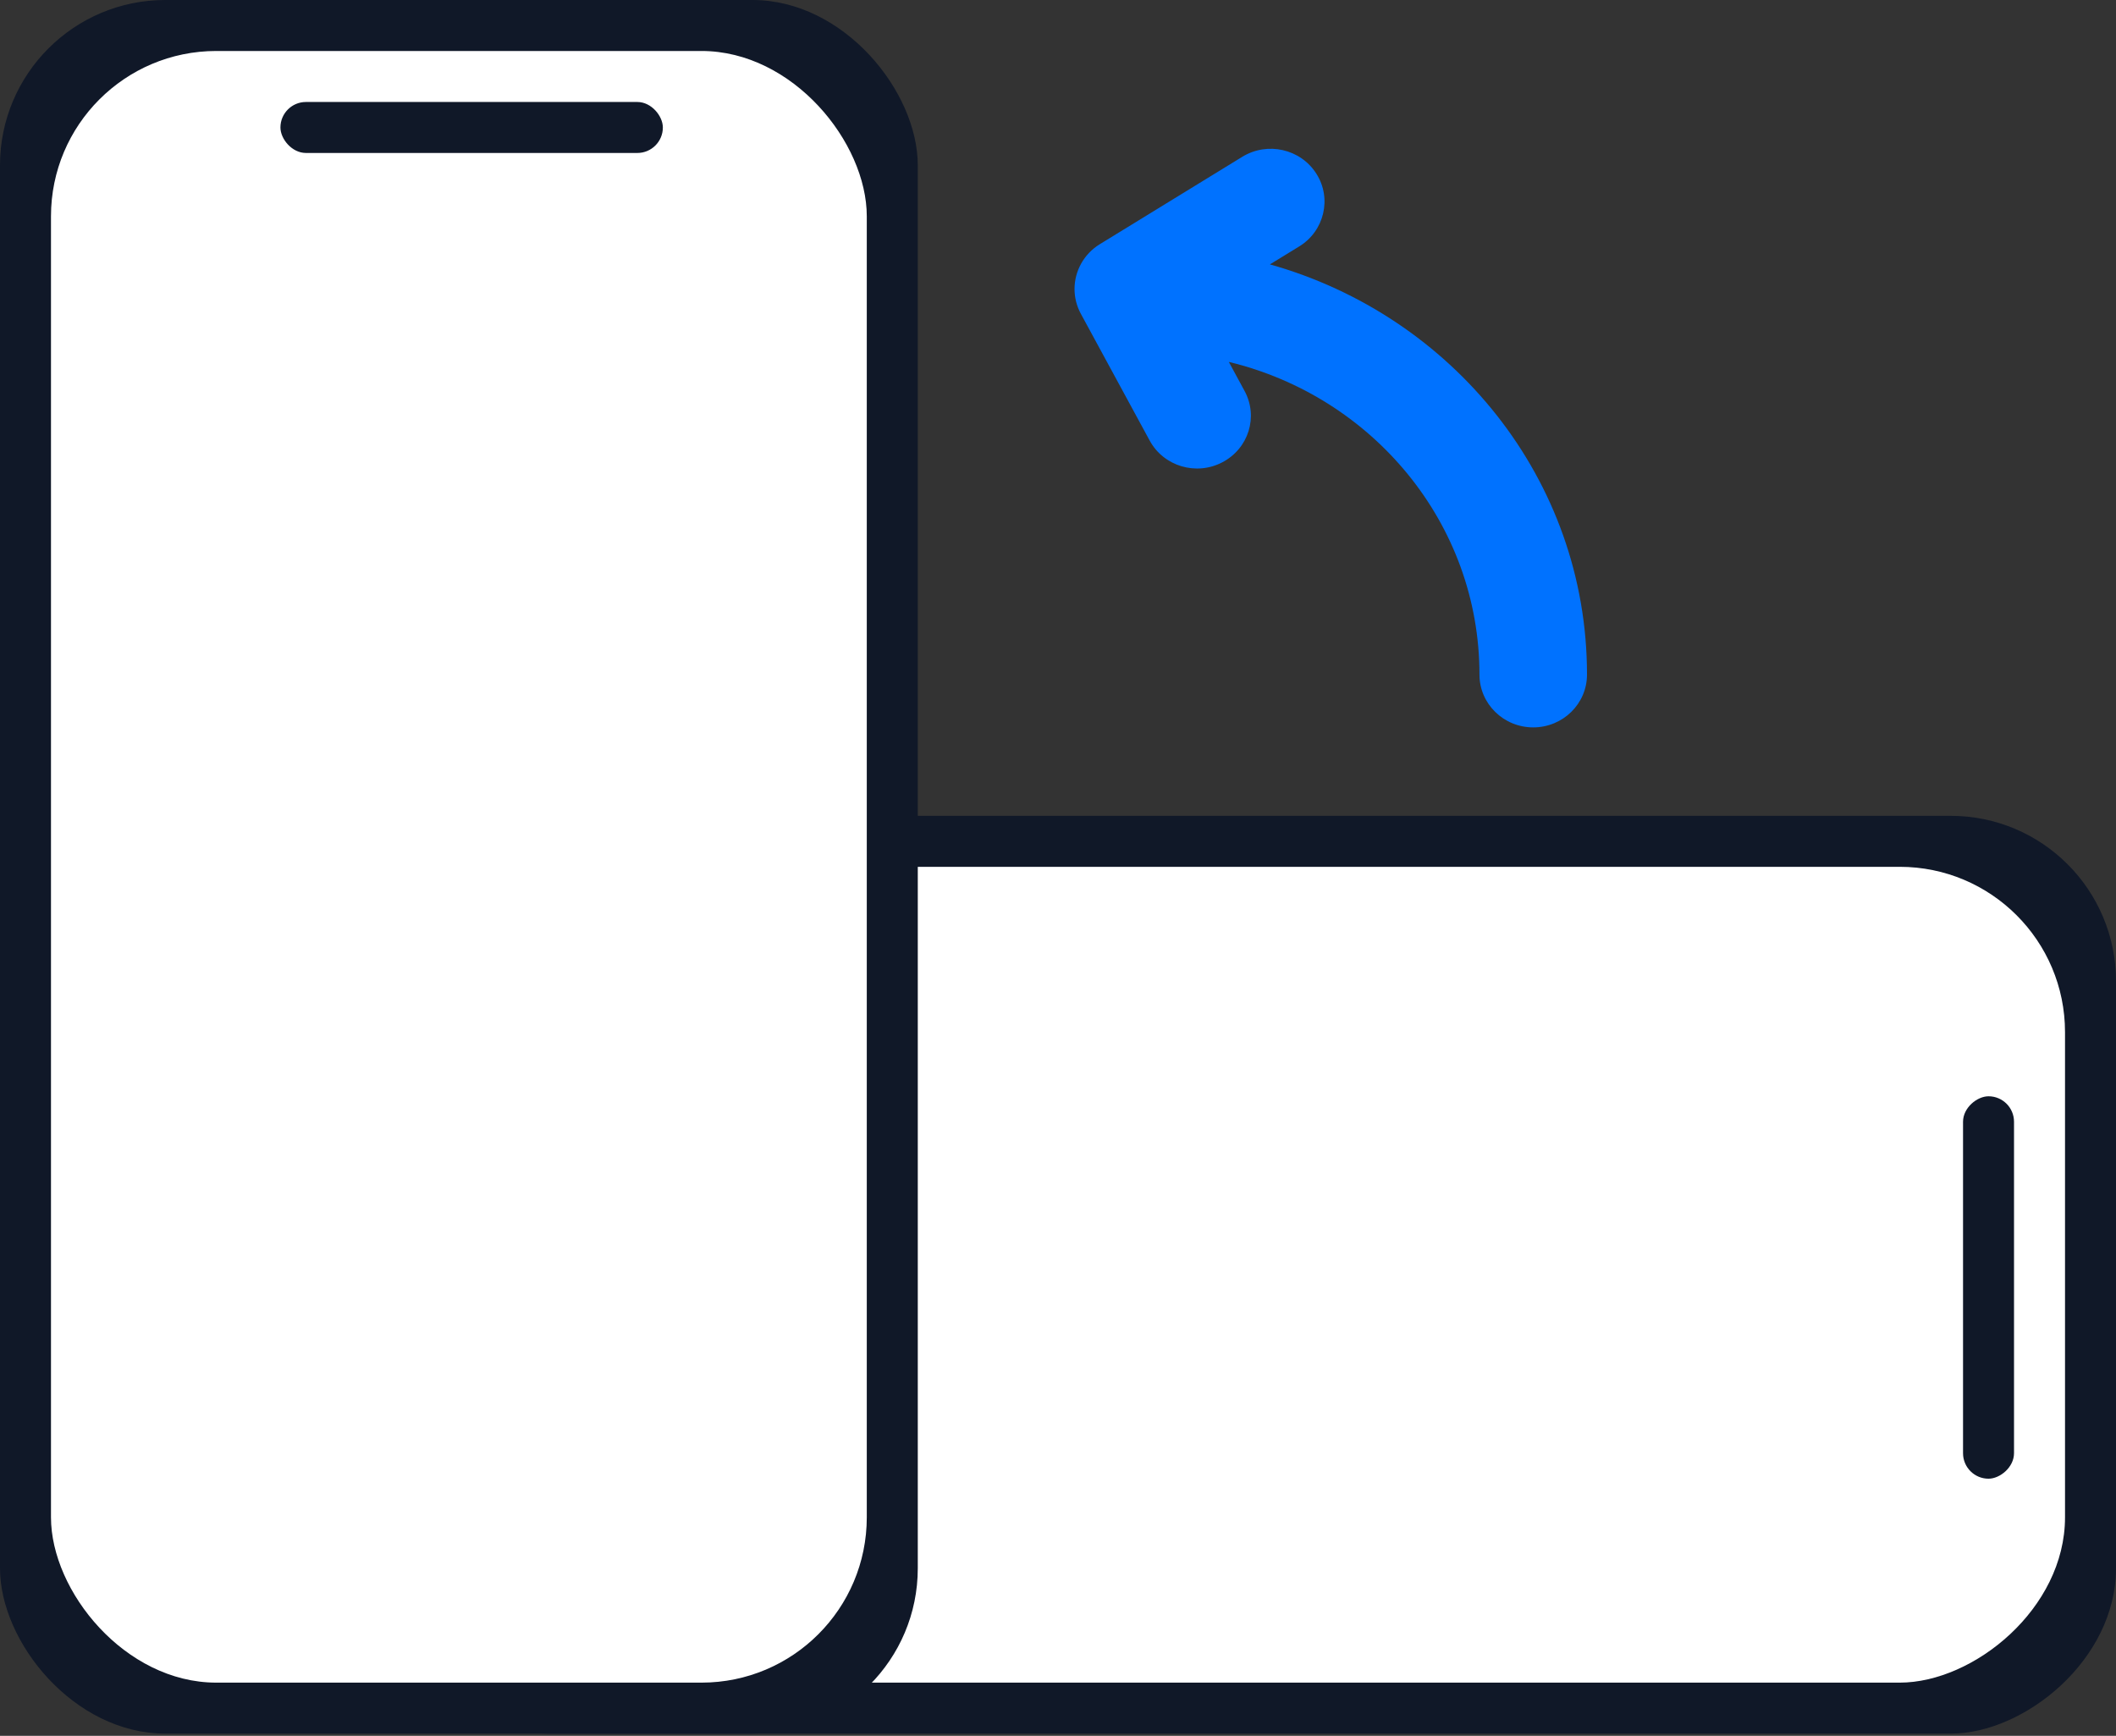 <svg width="128" height="105" viewBox="0 0 128 105" fill="none" xmlns="http://www.w3.org/2000/svg">
<rect x="0" y="0" width="128" height="105" fill="#333333" stroke="none"/>
<rect x="128" y="49.35" width="55.518" height="104.867" rx="10" transform="rotate(90 128 49.35)" fill="#101828"/>
<rect x="124.916" y="52.434" width="49.349" height="98.699" rx="10" transform="rotate(90 124.916 52.434)" fill="white"/>
<rect x="121.831" y="66.314" width="23.133" height="3.084" rx="1.542" transform="rotate(90 121.831 66.314)" fill="#101828"/>
<rect width="55.518" height="104.867" rx="10" fill="#101828"/>
<rect x="3.084" y="3.084" width="49.349" height="98.699" rx="10" fill="white"/>
<rect x="16.964" y="6.169" width="23.133" height="3.084" rx="1.542" fill="#101828"/>
<path d="M96 40.806C96 42.569 94.544 44 92.748 44C90.951 44 89.495 42.57 89.495 40.806C89.495 31.639 83.012 23.982 74.333 21.892L75.281 23.64C76.136 25.206 75.527 27.136 73.942 27.963C72.36 28.795 70.388 28.207 69.544 26.647L65.384 18.985C65.124 18.506 65 17.991 65 17.481C65 16.415 65.548 15.374 66.53 14.771L75.146 9.486C76.671 8.55 78.677 9.007 79.627 10.505C80.579 11.993 80.114 13.975 78.592 14.906L76.819 15.993C87.852 19.093 96 28.982 96 40.806Z" fill="#0072FF"/>
</svg>
